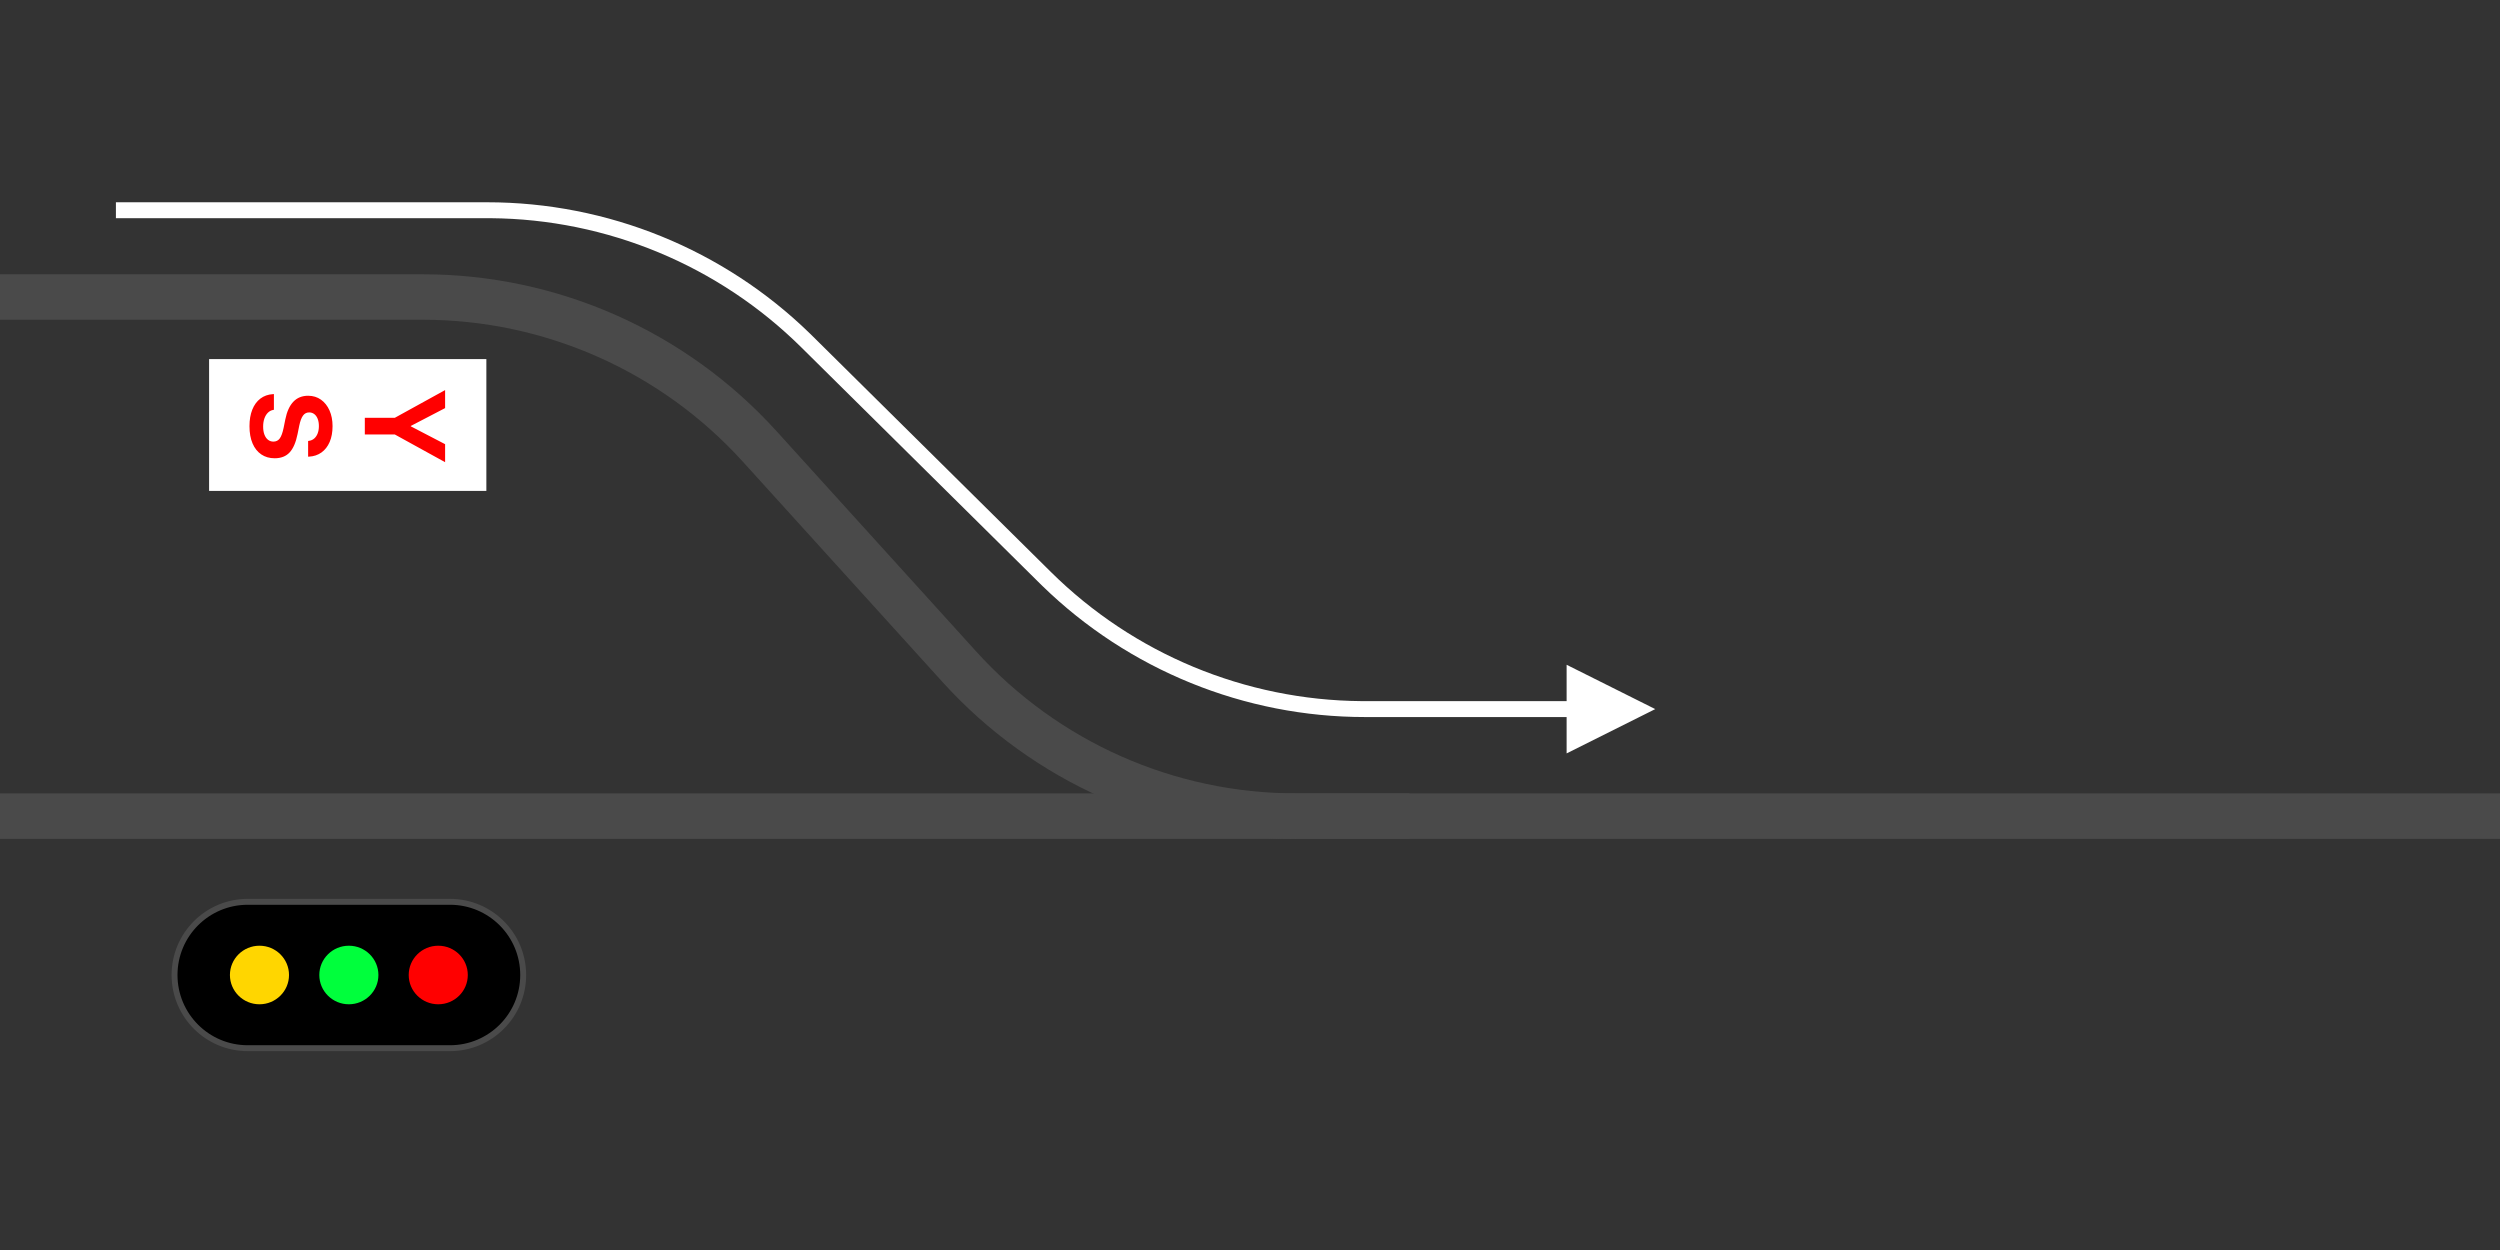 <?xml version="1.0" encoding="UTF-8"?>
<svg width="1100px" height="550px" viewBox="0 0 1100 550" version="1.1" xmlns="http://www.w3.org/2000/svg" xmlns:xlink="http://www.w3.org/1999/xlink">
    <rect x="0" y="0" width="1100" height="550" fill="#333333" stroke="none"/>
    <title>Artboard</title>
    <g id="Artboard" stroke="none" stroke-width="1" fill="none" fill-rule="evenodd">
        <line x1="0" y1="359.092" x2="1100" y2="359.092" id="Path-2" stroke="#4A4A4A" stroke-width="20"></line>
        <path d="M0,130.686 L186.022,130.686 C242.479,130.686 296.306,154.548 334.219,196.382 L422.139,293.396 C460.051,335.23 513.878,359.092 570.336,359.092 L620.088,359.092 L620.088,359.092" id="Path-3" stroke="#4A4A4A" stroke-width="20"></path>
        <g id="Group" transform="translate(153, 187) rotate(90) translate(-153, -187) translate(124, 126)">
            <rect id="Rectangle" fill="#FFFFFF" x="0" y="0" width="58" height="122"></rect>
            <path d="M33.166,53.479 L33.166,40.284 L45.364,18.153 L37.439,18.153 L29.586,33.246 L29.416,33.246 L21.563,18.153 L13.637,18.153 L25.835,40.284 L25.835,53.479 L33.166,53.479 Z M29.519,104.228 C32.464,104.228 34.991,103.778 37.099,102.876 C39.207,101.974 40.823,100.693 41.948,99.032 C43.072,97.372 43.635,95.411 43.635,93.151 L43.635,93.126 C43.635,90.344 42.781,88.159 41.074,86.572 C39.366,84.984 36.676,83.82 33.002,83.077 L29.301,82.33 C27.286,81.914 25.809,81.365 24.87,80.684 C23.932,80.003 23.463,79.103 23.463,77.985 L23.463,77.96 C23.463,77.12 23.703,76.379 24.185,75.739 C24.666,75.098 25.358,74.596 26.26,74.233 C27.162,73.87 28.237,73.688 29.483,73.688 C30.696,73.688 31.769,73.868 32.699,74.227 C33.63,74.586 34.38,75.094 34.951,75.751 C35.521,76.408 35.867,77.201 35.988,78.132 L36.025,78.426 L42.943,78.426 L42.919,77.973 C42.805,75.908 42.196,74.103 41.092,72.556 C39.987,71.01 38.452,69.81 36.486,68.958 C34.52,68.105 32.185,67.678 29.483,67.678 C26.901,67.678 24.605,68.125 22.595,69.019 C20.584,69.912 19.006,71.161 17.861,72.764 C16.716,74.368 16.14,76.247 16.132,78.401 L16.132,78.426 C16.132,81.086 17.006,83.25 18.753,84.919 C20.501,86.588 23.098,87.769 26.545,88.463 L30.247,89.209 C32.424,89.658 33.977,90.221 34.908,90.899 C35.839,91.576 36.304,92.51 36.304,93.702 L36.304,93.726 C36.304,94.624 36.035,95.411 35.497,96.089 C34.959,96.766 34.198,97.29 33.215,97.661 C32.232,98.033 31.061,98.218 29.701,98.218 C28.374,98.218 27.187,98.035 26.139,97.668 C25.091,97.3 24.239,96.784 23.584,96.119 C22.929,95.454 22.52,94.669 22.358,93.763 L22.31,93.481 L15.391,93.481 L15.416,93.885 C15.553,96.048 16.213,97.902 17.394,99.449 C18.575,100.995 20.198,102.178 22.261,102.998 C24.324,103.818 26.744,104.228 29.519,104.228 Z" id="YS" fill="#FF0000" fill-rule="nonzero"></path>
        </g>
        <g id="Group-2" transform="translate(153.5, 429) rotate(90) translate(-153.5, -429) translate(120, 351)">
            <path d="M33.5,1.299 C42.392,1.299 50.442,4.903 56.27,10.73 C62.097,16.558 65.701,24.608 65.701,33.5 L65.701,33.5 L65.701,122.5 C65.701,131.392 62.097,139.442 56.27,145.27 C50.442,151.097 42.392,154.701 33.5,154.701 C24.608,154.701 16.558,151.097 10.73,145.27 C4.903,139.442 1.299,131.392 1.299,122.5 L1.299,122.5 L1.299,33.5 C1.299,24.608 4.903,16.558 10.73,10.73 C16.558,4.903 24.608,1.299 33.5,1.299 Z" id="Combined-Shape" stroke="#4A4A4A" stroke-width="2.598" fill="#000000"></path>
            <ellipse id="Oval" fill="#FFD600" cx="33.5" cy="117.333" rx="12.885" ry="13">
			<animate
            attributeType="XML"
            attributeName="fill"
            values="#2F2F2F;#FFD600"
            dur="1s"
			calcMode="discrete"
            repeatCount="indefinite"/></ellipse>
            <ellipse id="Oval" fill="#00FF3C" cx="33.5" cy="78" rx="12.885" ry="13">
			<animate
            attributeType="XML"
            attributeName="fill"
            values="#2F2F2F;#00FF3C"
            dur="1s"
			calcMode="discrete"
            repeatCount="indefinite"/></ellipse>
            <ellipse id="Oval" fill="#FF0000" cx="33.5" cy="38.667" rx="12.885" ry="13">
			<animate
            attributeType="XML"
            attributeName="fill"
            values="#2F2F2F;#FF0000"
            dur="1s"
			calcMode="discrete"
            repeatCount="indefinite"/></ellipse>
        </g>
        <path id="Line-2" d="M214.35,89 C267.419,89 318.367,109.73 356.35,146.732 L357.497,147.858 L462.39,251.668 C498.813,287.714 547.86,308.091 599.061,308.495 L600.613,308.501 L689.311,308.501 L689.311,292.501 L728.311,312.001 L689.311,331.501 L689.311,315.501 L600.613,315.501 C547.544,315.501 496.596,294.771 458.613,257.769 L457.466,256.643 L352.573,152.834 C316.15,116.788 267.103,96.41 215.902,96.006 L214.35,96 L51,96 L51,89 L214.35,89 Z" fill="#FFFFFF" fill-rule="nonzero"></path>
    </g>
</svg>